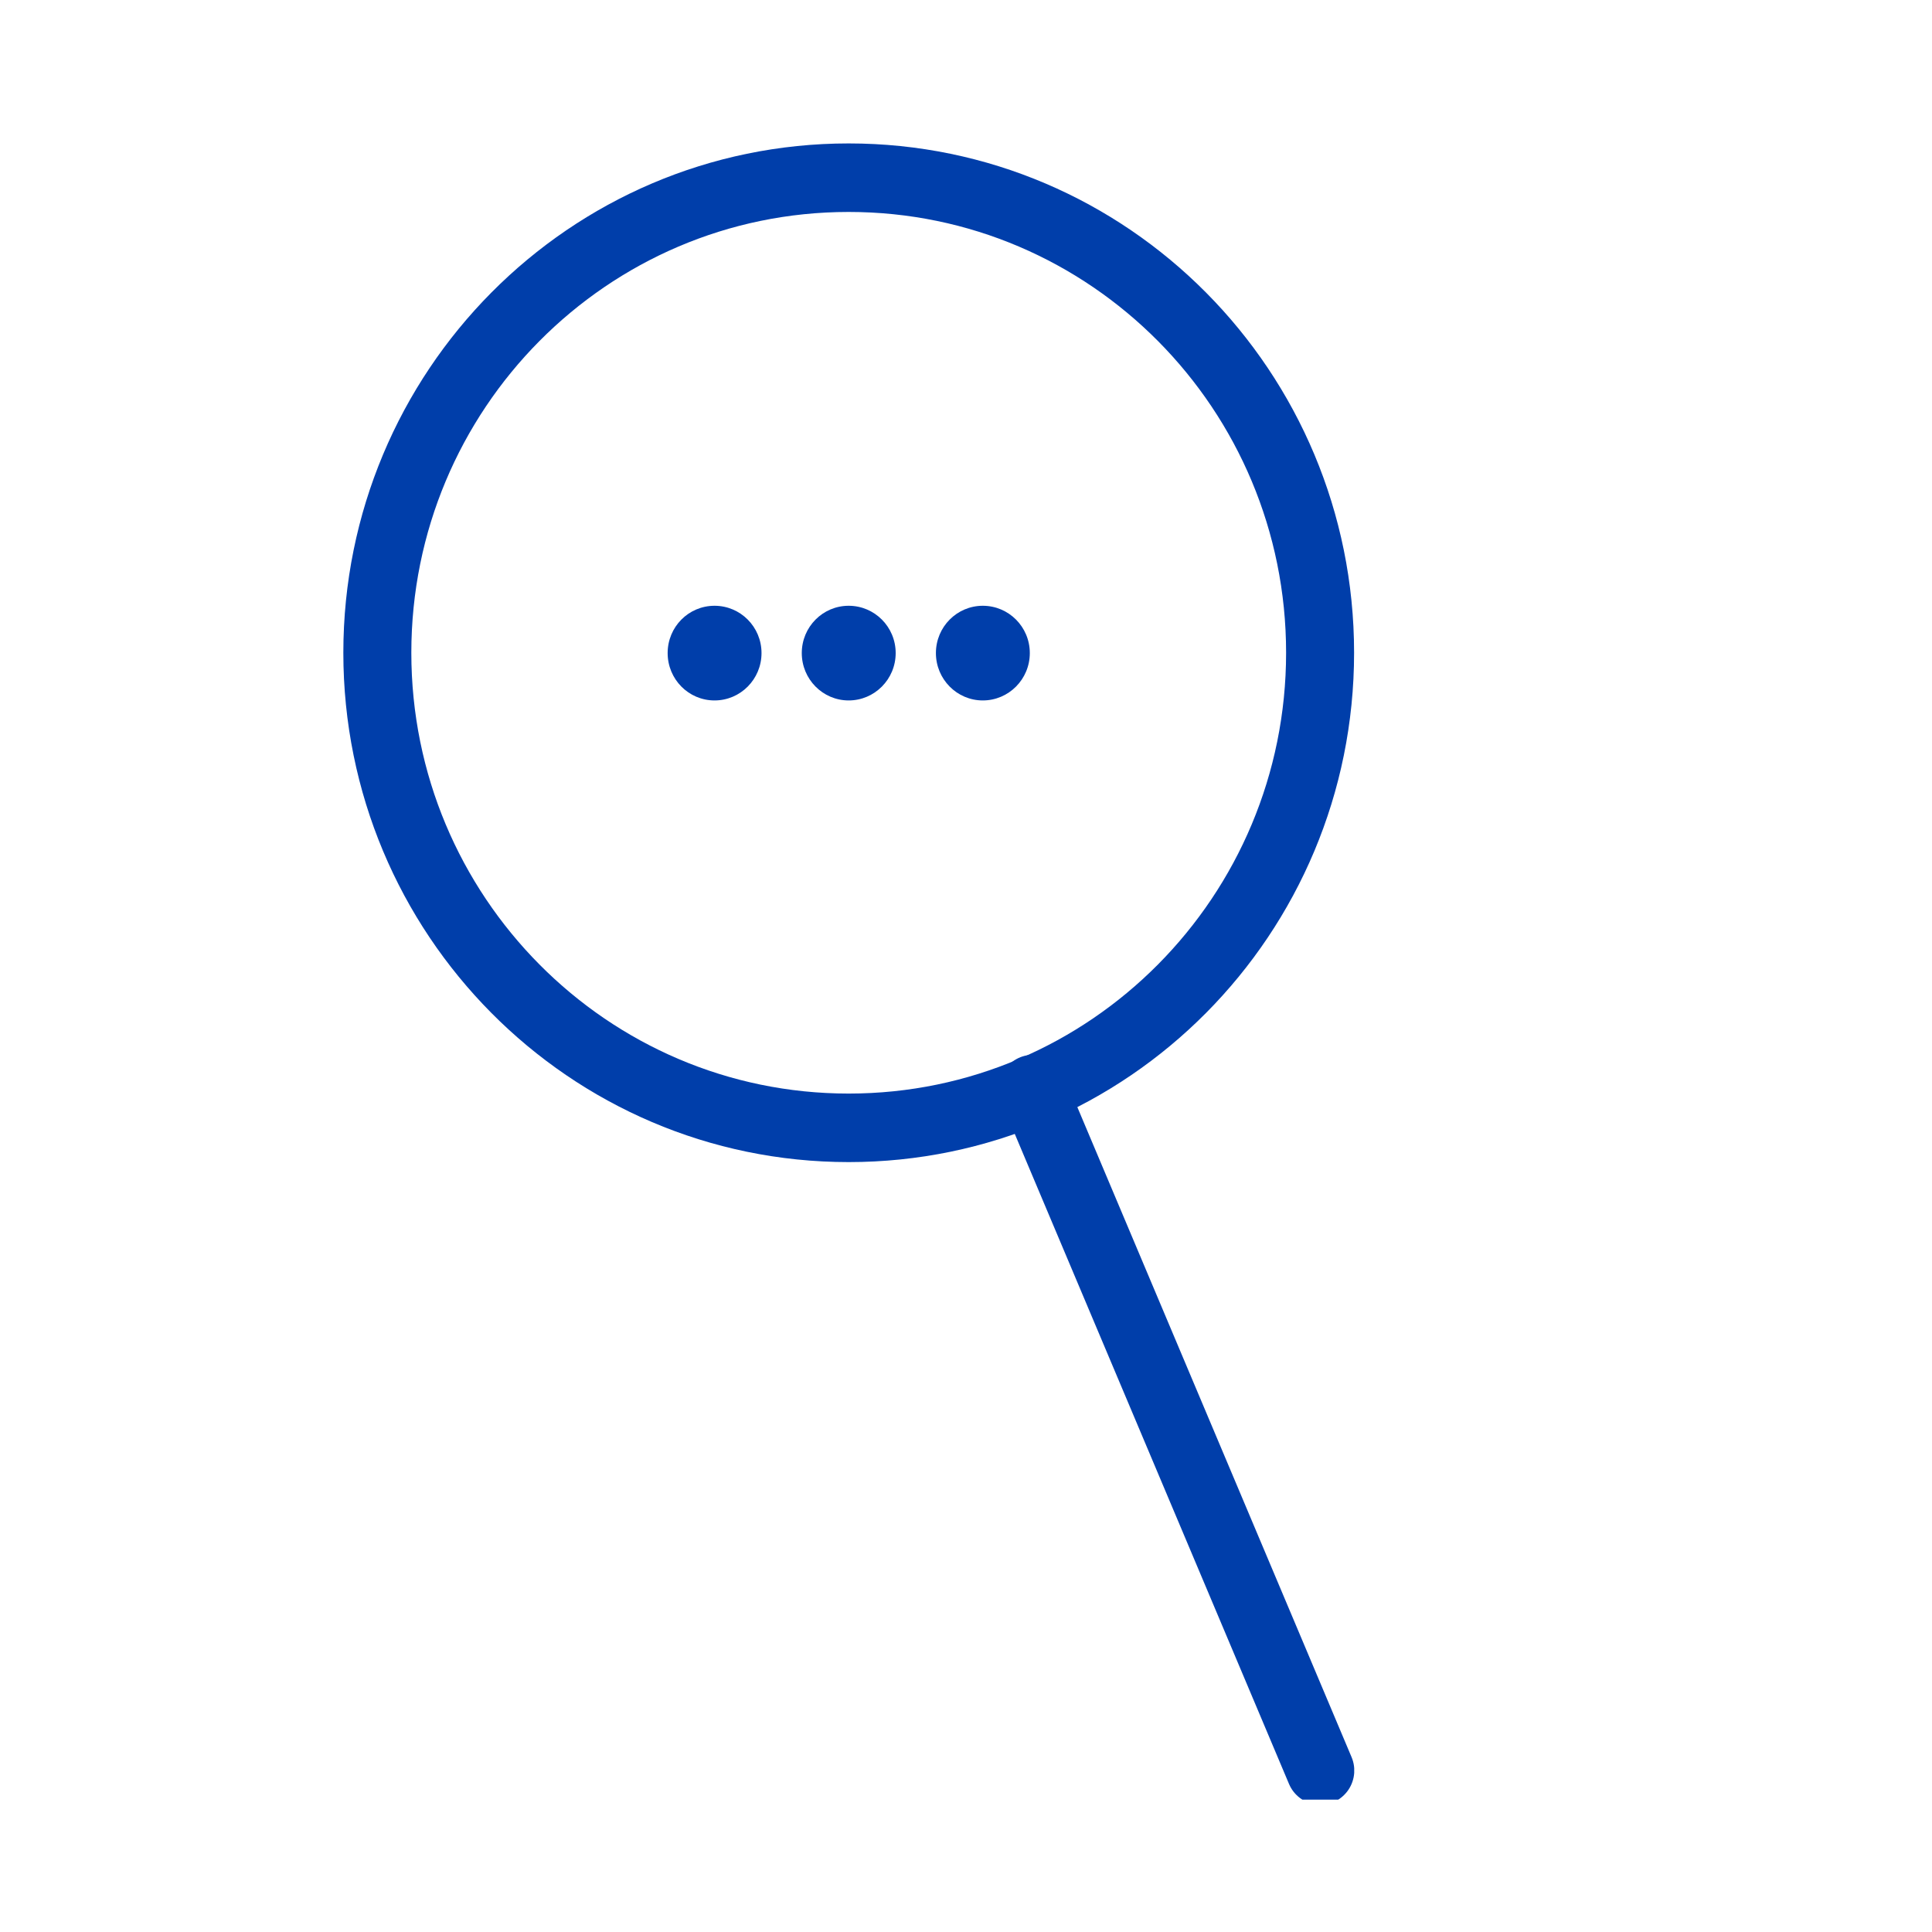 <svg xmlns="http://www.w3.org/2000/svg" xmlns:xlink="http://www.w3.org/1999/xlink" width="100" viewBox="0 0 75 75" height="100" style="background: #F0F0F4" preserveAspectRatio="xMidYMid meet"><defs><clipPath id="16310e2f54"><path d="M 13.324 5.562 L 52.57 5.562 L 52.57 69.863 L 13.324 69.863 Z M 13.324 5.562 " clip-rule="nonzero"></path></clipPath><clipPath id="766a5e1b7e"><path d="M 38 40 L 52.57 40 L 52.57 69.863 L 38 69.863 Z M 38 40 " clip-rule="nonzero"></path></clipPath></defs><rect x="-7.5" width="90" fill="#ffffff" y="-7.5" height="90" fill-opacity="1"></rect><rect x="-7.5" width="90" fill="#ffffff" y="-7.5" height="90" fill-opacity="1"></rect><g clip-path="url(#16310e2f54)"><path stroke-linecap="butt" transform="matrix(0.64, 0, 0, 0.645, 13.322, 4.941)" fill="none" stroke-linejoin="miter" d="M 30.661 60.219 C 46.457 60.219 59.256 47.417 59.256 31.626 C 59.256 15.835 46.457 3.034 30.661 3.034 C 14.871 3.034 2.072 15.835 2.072 31.626 C 2.072 47.417 14.871 60.219 30.661 60.219 Z M 30.661 60.219 " stroke="#003eaa" stroke-width="4.124" stroke-opacity="1" stroke-miterlimit="10"></path></g><path fill="#003eaa" d="M 27.738 27.191 C 28.746 27.191 29.562 26.367 29.562 25.352 C 29.562 24.336 28.746 23.516 27.738 23.516 C 26.73 23.516 25.918 24.336 25.918 25.352 C 25.918 26.367 26.73 27.191 27.738 27.191 Z M 27.738 27.191 " fill-opacity="1" fill-rule="nonzero"></path><path fill="#003eaa" d="M 32.945 27.191 C 33.953 27.191 34.77 26.367 34.77 25.352 C 34.77 24.336 33.953 23.516 32.945 23.516 C 31.941 23.516 31.125 24.336 31.125 25.352 C 31.125 26.367 31.941 27.191 32.945 27.191 Z M 32.945 27.191 " fill-opacity="1" fill-rule="nonzero"></path><path fill="#003eaa" d="M 38.152 27.191 C 39.16 27.191 39.977 26.367 39.977 25.352 C 39.977 24.336 39.16 23.516 38.152 23.516 C 37.148 23.516 36.332 24.336 36.332 25.352 C 36.332 26.367 37.148 27.191 38.152 27.191 Z M 38.152 27.191 " fill-opacity="1" fill-rule="nonzero"></path><g clip-path="url(#766a5e1b7e)"><path stroke-linecap="round" transform="matrix(0.64, 0, 0, 0.645, 13.322, 4.941)" fill="none" stroke-linejoin="round" d="M 41.83 57.888 L 59.268 98.901 " stroke="#003eaa" stroke-width="4.124" stroke-opacity="1" stroke-miterlimit="4"></path></g></svg>